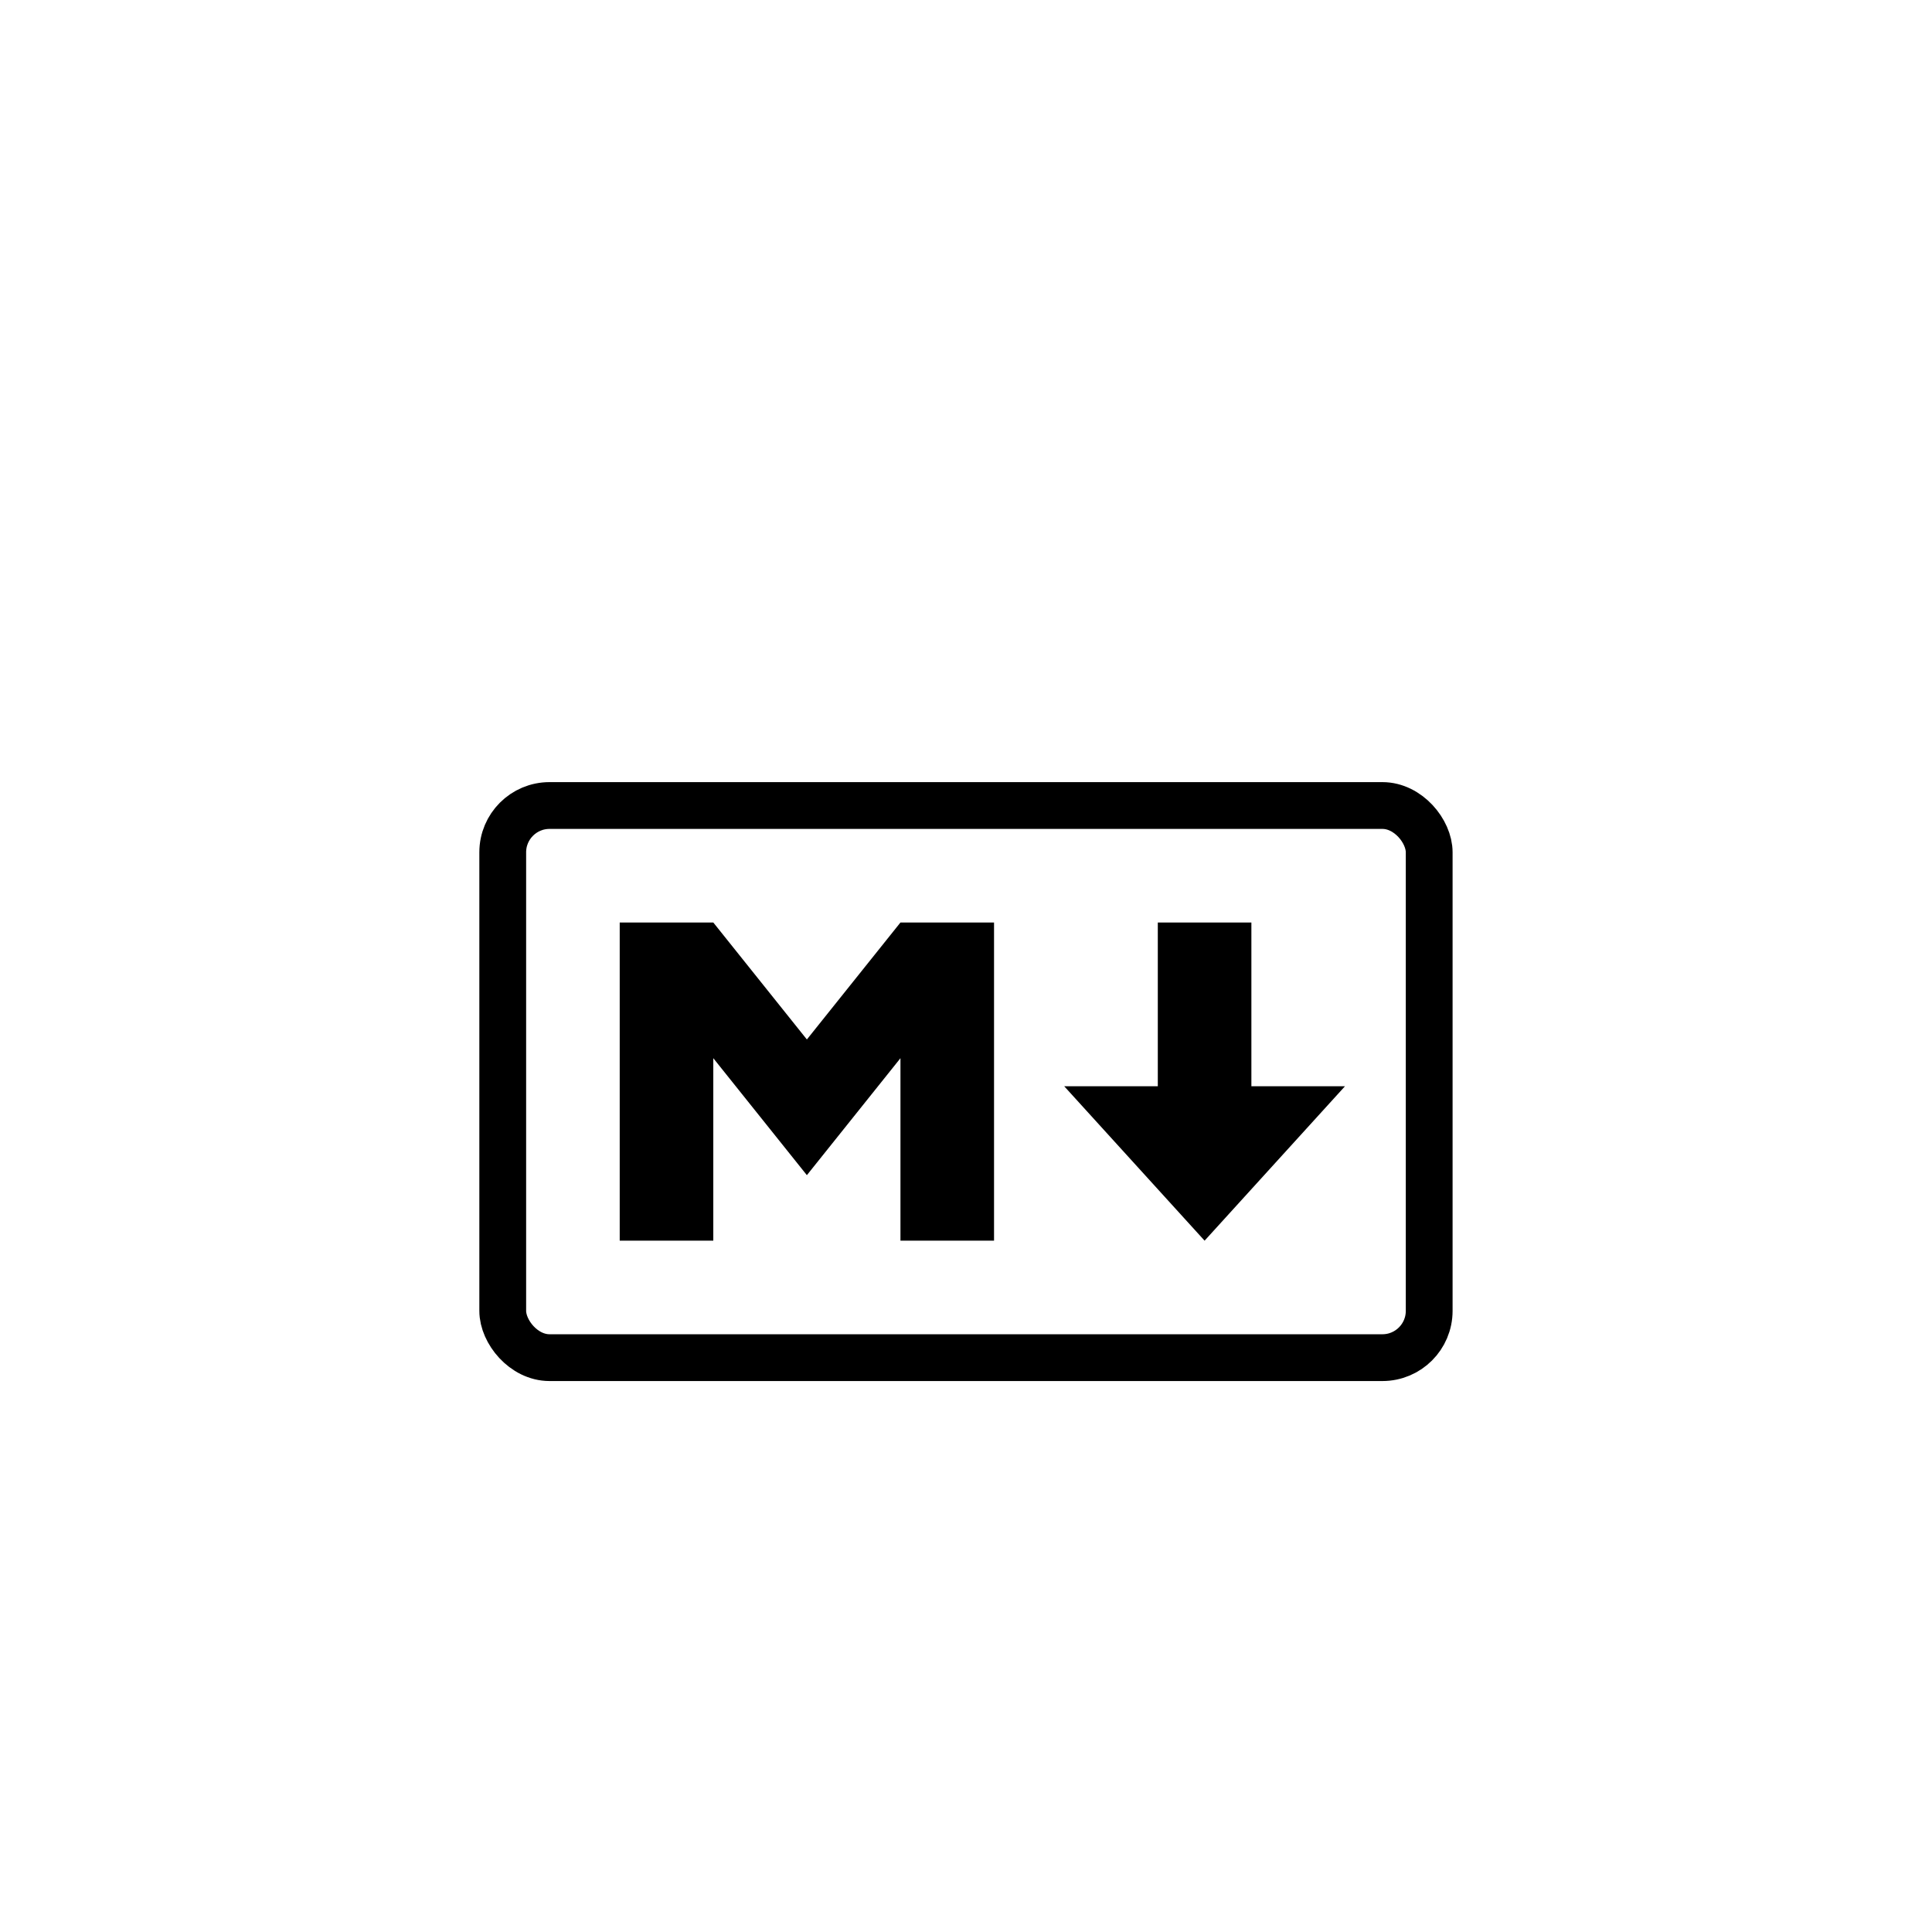 <svg xmlns="http://www.w3.org/2000/svg" viewBox="0 0 512 512" fill="currentColor">
 <g transform="matrix(1.24 0 0 1.24 127.03 207.27)">
  <rect x="5" y="5" width="198" height="118" ry="10" fill="none" stroke="currentColor" stroke-width="10"/>
  <path d="m30 98v-68h20l20 25 20-25h20v68h-20v-39l-20 25-20-25v39zm125 0-30-33h20v-35h20v35h20z"/>
 </g>
</svg>